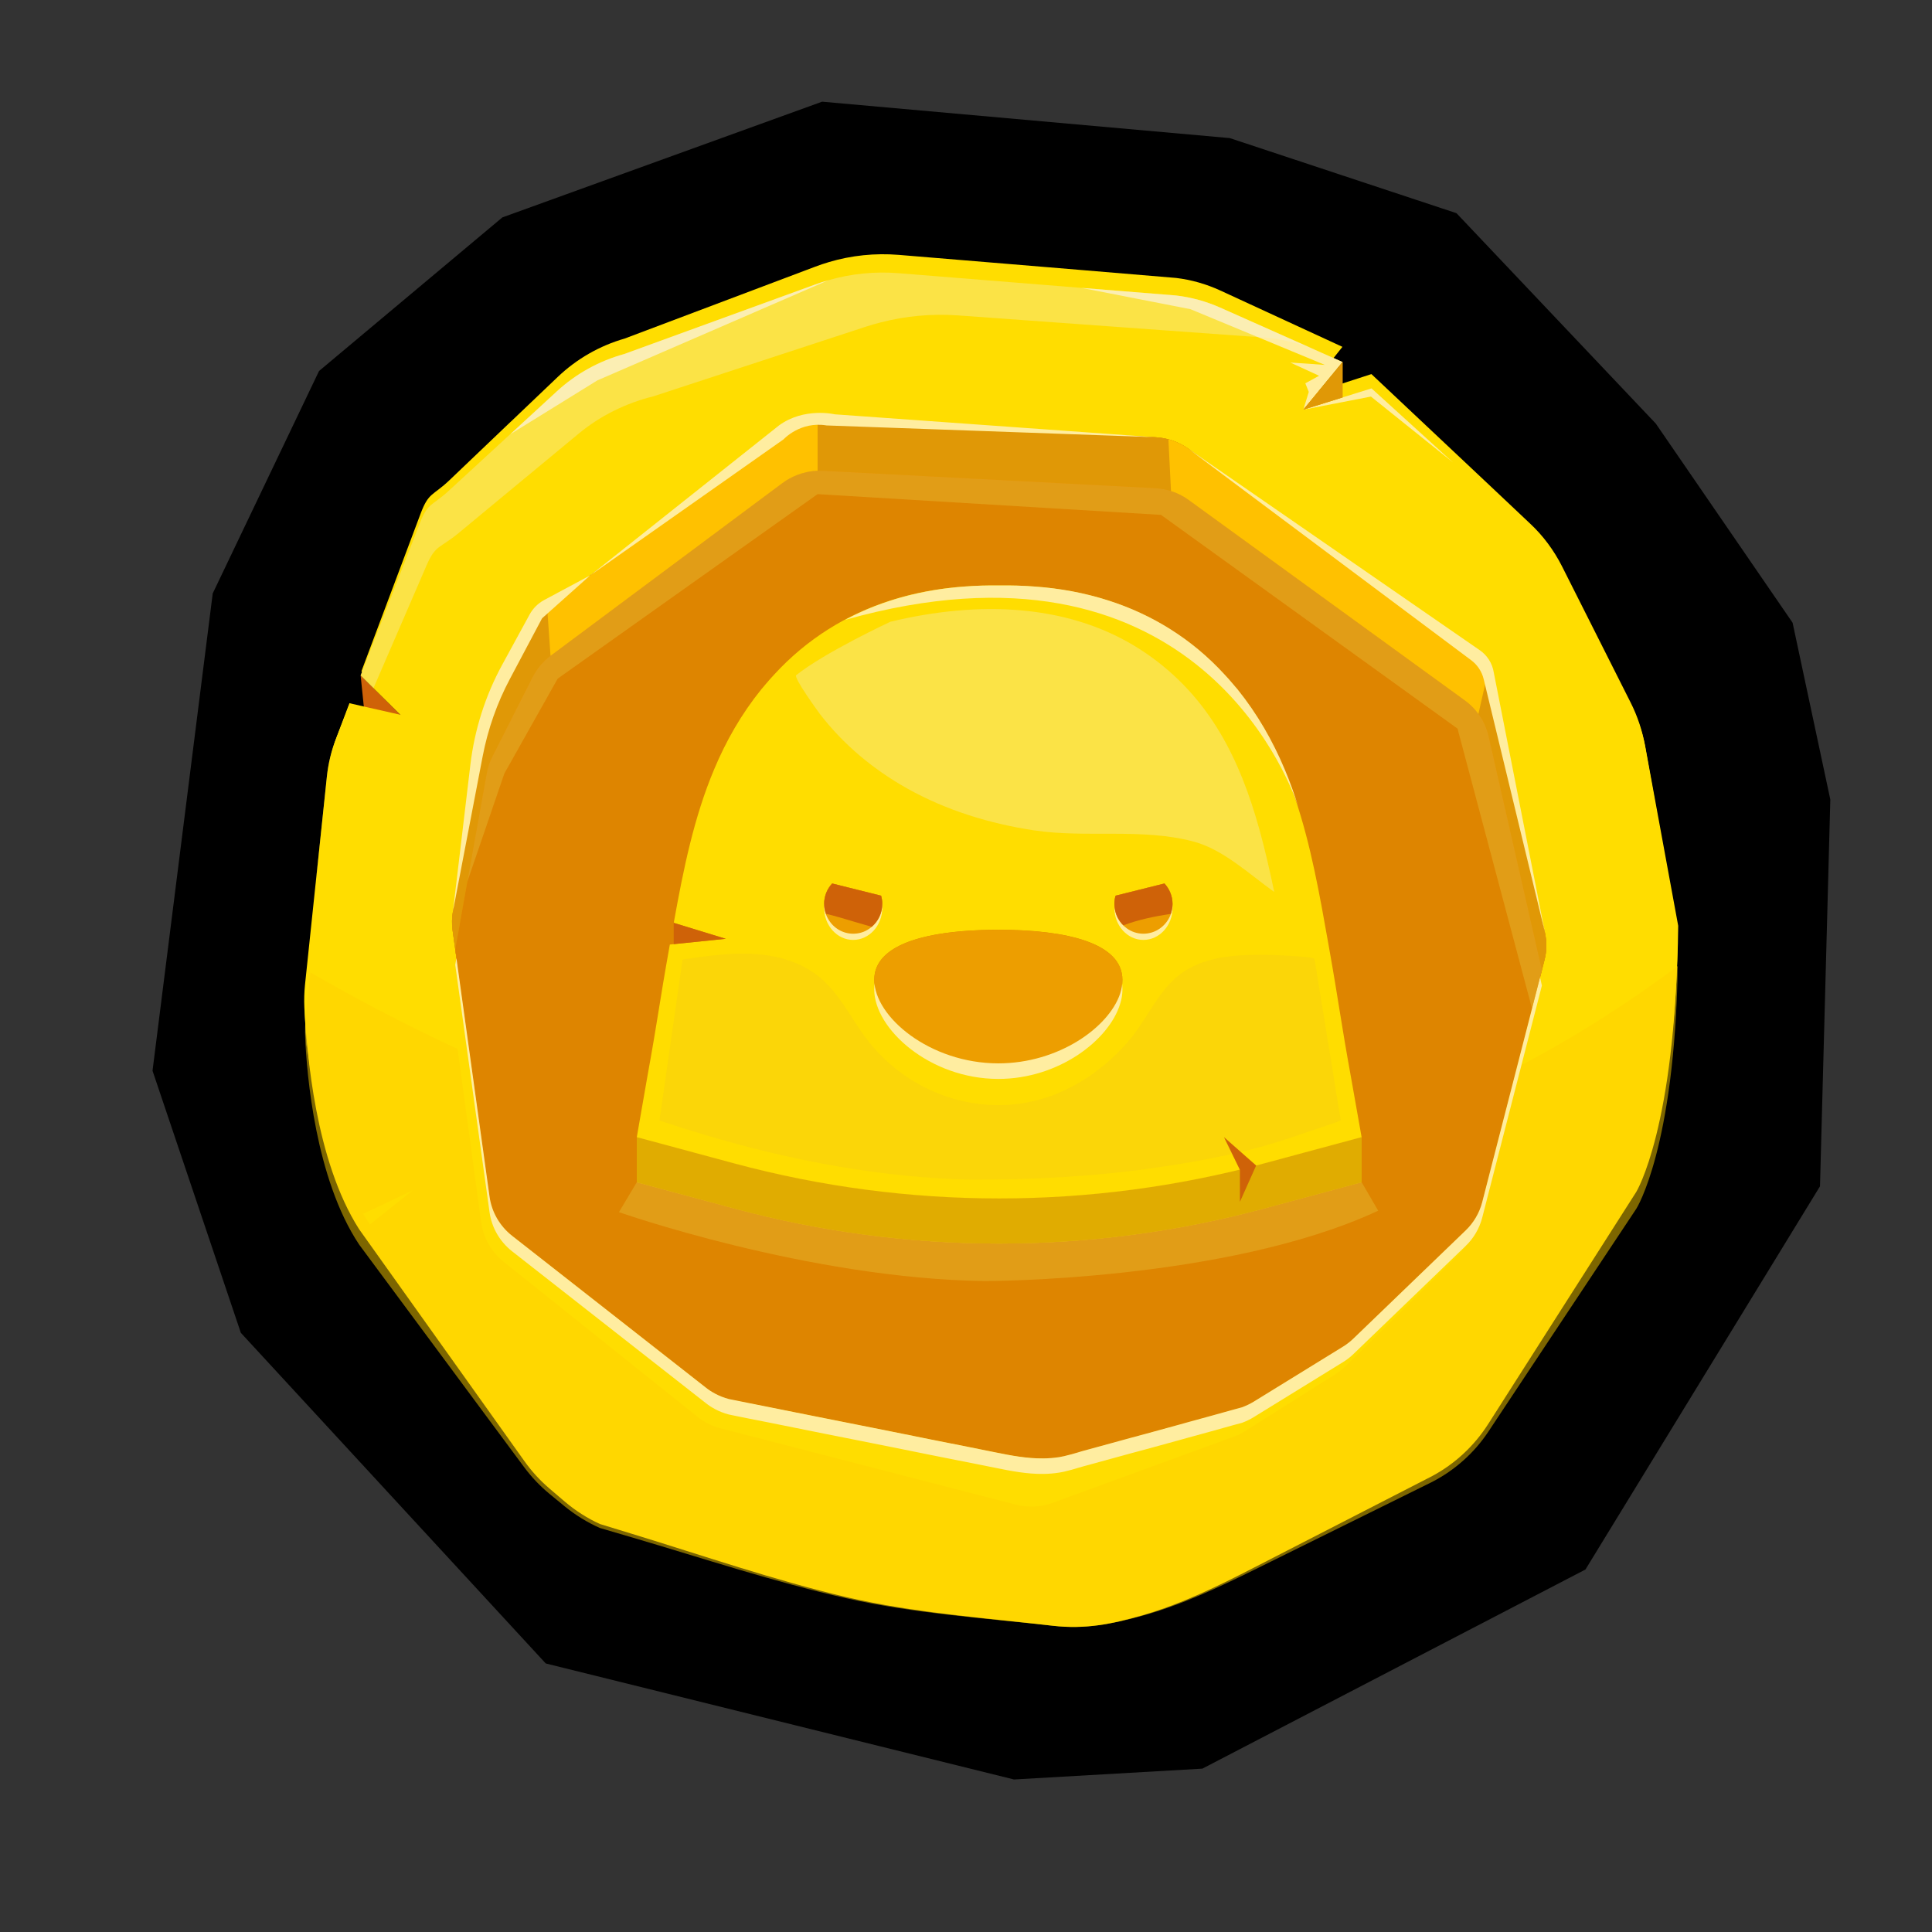 <svg width="38" height="38" viewBox="0 0 38 38" fill="none" xmlns="http://www.w3.org/2000/svg">
<rect x="0" y="0" width="38" height="38" fill="#333333" stroke="none"/>
<path d="M6.275 7.297L9.881 4.276L16.17 2L24.188 2.716L28.647 4.193L32.568 8.332L35.258 12.248L36 15.726L35.797 23.333L31.184 30.87L23.649 34.787L19.944 35L10.734 32.718L4.737 26.215L3 21.06L4.184 11.672L6.275 7.297Z" fill="black"/>
<path d="M6.05 20.749C6.011 20.418 5.994 20.085 5.999 19.752C6.006 20.083 6.021 20.416 6.05 20.749Z" fill="#FFEE56"/>
<g style="mix-blend-mode:color-dodge" opacity="0.32">
<path d="M6.857 13.892L7.163 13.959L7.025 14.277L6.556 15.362C6.454 15.601 6.387 15.851 6.357 16.106L6.211 17.361L6.43 15.275C6.456 15.02 6.516 14.77 6.608 14.531L6.857 13.892Z" fill="#F2EEDD"/>
</g>
<path d="M7.093 13.284L7.948 14.131L7.162 13.959L7.093 13.284Z" fill="#CF6208"/>
<path d="M33.008 18.209V18.212C32.968 21.954 32.19 23.178 32.19 23.178L29.273 27.59C28.998 28.004 28.62 28.344 28.175 28.574L24.679 30.308C23.955 30.667 23.245 31.005 22.465 31.222C21.855 31.39 21.341 31.49 20.709 31.42C19.352 31.268 17.971 31.176 16.637 30.875C15.216 30.554 13.823 30.087 12.427 29.675C12.214 29.613 12.002 29.55 11.79 29.488C11.541 29.379 11.309 29.235 11.1 29.065L10.791 28.81C10.608 28.658 10.444 28.485 10.302 28.293L7.047 23.886C6.183 22.579 6.018 20.508 5.986 19.808C5.98 19.665 5.984 19.52 5.998 19.378L6.207 17.386L6.21 17.361L6.429 15.275C6.456 15.02 6.516 14.77 6.608 14.532L6.857 13.892L7.163 13.96L7.949 14.132L7.346 13.536L7.093 13.285L8.258 10.292C8.418 9.88 8.496 9.958 8.826 9.655L10.033 8.544L10.035 8.543L10.957 7.693C11.331 7.351 11.783 7.1 12.275 6.964L16.031 5.597C16.117 5.565 16.203 5.538 16.29 5.513L16.292 5.512C16.738 5.384 17.206 5.337 17.67 5.374L20.559 5.605L21.267 5.662H21.268L23.133 5.812C23.431 5.848 23.723 5.927 23.998 6.05L25.785 6.845L26.406 7.121L25.634 8.058L26.976 7.639L29.35 9.796L30.101 10.48C30.357 10.71 30.567 10.985 30.727 11.287L32.08 13.88C32.215 14.136 32.309 14.411 32.362 14.694L33.008 18.209Z" fill="#FFDD00"/>
<path d="M33 18.3V18.304C32.96 22.177 32.183 23.444 32.183 23.444L29.269 28.012C28.994 28.441 28.616 28.792 28.172 29.031L24.678 30.826C23.955 31.198 23.246 31.547 22.466 31.772C21.857 31.946 21.343 32.049 20.712 31.977C19.356 31.819 17.977 31.724 16.644 31.413C15.225 31.08 13.833 30.597 12.438 30.171C12.225 30.106 12.013 30.041 11.801 29.976C11.552 29.863 11.321 29.715 11.112 29.538L10.803 29.274C10.62 29.117 10.456 28.938 10.315 28.739L7.063 24.177C6.199 22.824 6.034 20.681 6.003 19.955C5.997 19.808 6.001 19.658 6.015 19.51L6.224 17.449L6.227 17.422L6.446 15.263C6.472 14.999 6.532 14.74 6.624 14.493L6.873 13.831L7.178 13.901L7.963 14.079L7.361 13.462L7.109 13.202L8.272 10.104C8.432 9.678 8.511 9.758 8.84 9.445L10.046 8.294L10.048 8.293L10.97 7.414C11.342 7.059 11.795 6.8 12.286 6.659L16.038 5.244C16.124 5.211 16.211 5.183 16.297 5.157L16.299 5.156C16.745 5.023 17.212 4.975 17.676 5.013L20.562 5.252L21.27 5.311H21.271L23.134 5.467C23.432 5.503 23.723 5.586 23.998 5.712L25.784 6.536L26.404 6.822L25.633 7.792L26.974 7.358L29.345 9.59L30.096 10.299C30.351 10.537 30.561 10.821 30.721 11.135L32.073 13.819C32.207 14.084 32.301 14.369 32.354 14.661L33 18.3Z" fill="#FFDD00"/>
<g style="mix-blend-mode:multiply" opacity="0.49">
<path d="M33 19C32.939 22.592 32.185 23.773 32.185 23.773L29.27 28.165C28.995 28.577 28.617 28.915 28.173 29.145L24.68 30.871C23.957 31.228 23.248 31.564 22.467 31.78C21.858 31.948 21.345 32.047 20.713 31.977C19.357 31.826 17.978 31.735 16.645 31.435C15.225 31.116 13.834 30.651 12.438 30.241C12.225 30.179 12.013 30.116 11.801 30.054C11.553 29.945 11.322 29.802 11.113 29.633L10.804 29.379C10.621 29.228 10.457 29.055 10.315 28.865L7.063 24.478C6.199 23.177 6.034 21.115 6.003 20.418C5.997 20.276 6.001 20.132 6.015 19.99L6.106 19.127C12.096 22.587 22.849 26.581 33 19Z" fill="#FFD100"/>
</g>
<path d="M20.701 29.56L24.262 28.259C24.343 28.23 24.42 28.192 24.492 28.146L26.254 27.037C26.328 26.991 26.396 26.937 26.459 26.876L28.659 24.713C28.818 24.557 28.931 24.36 28.985 24.144L30.211 19.287C30.257 19.103 30.26 18.91 30.218 18.725L29.11 13.768C29.047 13.483 28.883 13.231 28.648 13.057L23.212 9.032C23.021 8.89 22.792 8.808 22.555 8.795L16.022 8.448C15.735 8.432 15.452 8.52 15.223 8.693L10.662 12.161C10.513 12.274 10.393 12.42 10.309 12.587L9.517 14.184C9.465 14.288 9.428 14.399 9.408 14.513L8.742 18.309C8.72 18.432 8.718 18.558 8.735 18.682L9.463 24.035C9.505 24.343 9.664 24.624 9.907 24.819L13.718 27.866C13.851 27.973 14.006 28.051 14.172 28.093L19.98 29.595C20.218 29.656 20.47 29.644 20.701 29.56Z" fill="#FFDD00"/>
<path d="M30.378 18.884L30.327 19.081L29.153 23.648C29.098 23.858 28.985 24.052 28.825 24.204L26.625 26.324C26.563 26.383 26.496 26.437 26.422 26.483L24.658 27.57C24.587 27.614 24.509 27.651 24.429 27.68C24.373 27.697 24.316 27.712 24.26 27.726C24.115 27.767 23.968 27.808 23.821 27.849L23.383 27.969L22.254 28.278C22.124 28.313 21.994 28.349 21.864 28.385C21.683 28.435 21.504 28.485 21.323 28.533C21.282 28.544 21.243 28.555 21.201 28.568L20.956 28.635C20.951 28.636 20.943 28.638 20.938 28.64C20.902 28.647 20.869 28.655 20.833 28.66C20.727 28.677 20.624 28.685 20.518 28.686C20.384 28.681 20.253 28.66 20.144 28.633L14.419 27.535L14.338 27.518C14.172 27.475 14.018 27.4 13.884 27.295L10.073 24.308C9.831 24.118 9.671 23.842 9.629 23.539L8.954 18.673L8.901 18.292C8.884 18.17 8.888 18.046 8.909 17.926L9.575 14.206C9.595 14.092 9.631 13.984 9.684 13.882L10.476 12.316C10.559 12.154 10.679 12.009 10.828 11.899L15.389 8.501C15.464 8.446 15.543 8.399 15.627 8.363L15.676 9.344C15.812 9.29 15.955 9.262 16.102 9.26L16.055 8.26C16.1 8.257 16.145 8.257 16.19 8.259L22.722 8.6C22.959 8.611 23.187 8.693 23.379 8.831L28.815 12.779C29.049 12.948 29.213 13.196 29.277 13.475L30.385 18.334C30.426 18.516 30.425 18.705 30.378 18.884Z" fill="#C57100"/>
<path d="M30.378 18.884L30.327 19.081L29.232 23.338L29.231 23.343L29.153 23.647C29.098 23.857 28.985 24.051 28.825 24.204L26.625 26.324C26.563 26.383 26.496 26.437 26.422 26.483L24.658 27.57C24.587 27.614 24.509 27.65 24.429 27.68C24.373 27.696 24.316 27.712 24.26 27.726C24.115 27.767 23.968 27.807 23.821 27.848C23.674 27.888 23.529 27.928 23.383 27.968L22.254 28.277C22.124 28.313 21.994 28.349 21.864 28.384C21.683 28.434 21.504 28.484 21.323 28.532C21.282 28.544 21.243 28.555 21.201 28.568L20.956 28.634C20.95 28.636 20.944 28.638 20.938 28.639C20.902 28.646 20.869 28.655 20.833 28.66C20.727 28.676 20.624 28.684 20.518 28.685C20.384 28.68 20.253 28.66 20.144 28.632L14.419 27.534L14.338 27.518C14.314 27.512 14.289 27.505 14.265 27.496C14.241 27.489 14.219 27.481 14.195 27.472C14.149 27.454 14.102 27.432 14.057 27.408V27.407C14.015 27.385 13.974 27.36 13.935 27.332C13.918 27.32 13.901 27.308 13.884 27.295L10.176 24.388L10.073 24.307C9.831 24.118 9.671 23.841 9.629 23.538L8.954 18.673L8.901 18.292C8.884 18.169 8.888 18.046 8.909 17.926L9.575 14.205C9.595 14.092 9.631 13.984 9.684 13.882L10.476 12.316C10.559 12.154 10.679 12.009 10.828 11.899L15.238 8.614C15.301 8.567 15.362 8.514 15.424 8.465C15.492 8.412 15.563 8.361 15.641 8.324C15.748 8.273 15.867 8.252 15.987 8.247C16.159 8.238 16.339 8.26 16.505 8.273C16.54 8.276 16.573 8.278 16.607 8.281C16.657 8.284 16.706 8.286 16.756 8.289C16.785 8.29 16.814 8.292 16.843 8.293C16.972 8.3 17.101 8.307 17.23 8.313C17.271 8.316 17.313 8.318 17.355 8.32C17.625 8.335 17.895 8.348 18.166 8.362L18.177 8.363L18.709 8.391C18.893 8.4 19.076 8.41 19.26 8.419C19.323 8.422 19.386 8.425 19.449 8.43C19.928 8.454 20.408 8.478 20.886 8.504C21.048 8.512 21.209 8.521 21.371 8.529C21.515 8.537 21.66 8.545 21.803 8.552C21.925 8.558 22.047 8.564 22.17 8.571C22.263 8.576 22.358 8.58 22.453 8.585L22.692 8.598C22.702 8.599 22.712 8.6 22.722 8.6C22.959 8.611 23.187 8.693 23.379 8.831L28.815 12.779C29.049 12.948 29.213 13.196 29.277 13.474L30.385 18.334C30.426 18.516 30.425 18.704 30.378 18.884Z" fill="#ED9E00"/>
<g style="mix-blend-mode:multiply">
<path d="M30.378 18.884L30.327 19.081L29.232 23.338L29.231 23.344L29.153 23.648C29.098 23.858 28.985 24.051 28.825 24.204L26.625 26.324C26.563 26.383 26.496 26.437 26.422 26.483L24.658 27.57C24.587 27.614 24.509 27.65 24.429 27.68C24.373 27.696 24.316 27.712 24.26 27.726C24.115 27.767 23.968 27.807 23.821 27.848C23.674 27.888 23.529 27.928 23.383 27.968L22.254 28.277C22.124 28.313 21.994 28.349 21.864 28.384C21.683 28.434 21.504 28.484 21.323 28.532C21.282 28.544 21.243 28.555 21.201 28.568L20.956 28.634C20.95 28.636 20.944 28.638 20.938 28.639C20.902 28.647 20.869 28.655 20.833 28.66C20.727 28.676 20.624 28.684 20.518 28.685C20.384 28.68 20.253 28.66 20.144 28.632L14.419 27.534L14.338 27.518C14.314 27.512 14.289 27.505 14.265 27.497C14.241 27.489 14.219 27.481 14.195 27.472C14.149 27.454 14.102 27.432 14.057 27.408V27.407C14.015 27.385 13.974 27.36 13.935 27.332C13.918 27.32 13.901 27.308 13.884 27.295L10.176 24.388L10.073 24.307C9.831 24.118 9.671 23.841 9.629 23.539L8.954 18.673L8.901 18.292C8.884 18.169 8.888 18.046 8.909 17.926L9.575 14.205C9.595 14.092 9.631 13.984 9.684 13.882L10.476 12.316C10.559 12.154 10.679 12.009 10.828 11.899L15.238 8.614L15.389 8.501C15.403 8.491 15.415 8.478 15.424 8.465C15.492 8.412 15.563 8.361 15.641 8.324C15.748 8.273 15.867 8.252 15.987 8.247C16.159 8.238 16.339 8.26 16.505 8.273C16.515 8.275 16.524 8.277 16.533 8.277C16.607 8.282 16.681 8.285 16.756 8.289C16.785 8.29 16.814 8.292 16.843 8.293C16.972 8.3 17.101 8.307 17.23 8.313C17.38 8.321 17.529 8.329 17.679 8.337C17.841 8.346 18.005 8.354 18.166 8.362L18.177 8.363L18.709 8.391C18.893 8.4 19.076 8.41 19.26 8.419C19.323 8.422 19.386 8.425 19.449 8.429L19.816 8.448C19.998 8.458 20.18 8.467 20.363 8.476L20.886 8.504C21.048 8.512 21.209 8.521 21.371 8.529C21.515 8.536 21.66 8.545 21.804 8.552C21.925 8.558 22.047 8.564 22.17 8.571C22.263 8.576 22.358 8.58 22.453 8.585C22.516 8.588 22.579 8.593 22.642 8.596C22.658 8.597 22.674 8.598 22.692 8.598C22.702 8.599 22.712 8.6 22.722 8.6C22.959 8.611 23.187 8.692 23.379 8.831L28.815 12.779C29.049 12.948 29.213 13.196 29.277 13.474L30.385 18.334C30.426 18.516 30.425 18.704 30.378 18.884Z" fill="#E09806"/>
</g>
<path d="M30.327 19.081L29.231 23.344L29.153 23.648C29.098 23.858 28.985 24.051 28.825 24.204L26.625 26.324C26.563 26.383 26.496 26.437 26.422 26.483L24.658 27.57C24.587 27.614 24.509 27.65 24.429 27.68C24.373 27.696 24.316 27.712 24.26 27.726C24.115 27.767 23.968 27.807 23.821 27.848C23.674 27.888 23.529 27.928 23.383 27.968C23.326 27.984 23.269 28 23.212 28.017C22.981 28.079 22.754 28.142 22.526 28.204L22.254 28.277C22.124 28.313 21.994 28.349 21.864 28.384C21.683 28.434 21.504 28.485 21.323 28.532C21.282 28.544 21.243 28.555 21.201 28.568C21.12 28.591 21.039 28.616 20.956 28.634C20.95 28.636 20.944 28.639 20.938 28.64C20.902 28.647 20.869 28.655 20.833 28.66C20.727 28.676 20.624 28.684 20.518 28.685C20.204 28.689 19.893 28.63 19.587 28.568C19.161 28.482 18.736 28.398 18.31 28.313C18.063 28.263 17.816 28.213 17.567 28.163C17.345 28.119 17.123 28.075 16.901 28.031C16.683 27.987 16.464 27.944 16.246 27.9C16.041 27.86 15.838 27.819 15.634 27.778C15.458 27.743 15.279 27.707 15.102 27.671C14.962 27.643 14.826 27.616 14.686 27.588C14.597 27.57 14.509 27.553 14.419 27.534L14.338 27.518C14.239 27.492 14.146 27.456 14.057 27.408V27.407C13.997 27.375 13.939 27.337 13.885 27.295L10.073 24.307C9.831 24.118 9.671 23.841 9.629 23.538L8.954 18.673L9.575 15.207C9.595 15.094 9.631 14.985 9.684 14.884L10.476 13.319C10.559 13.155 10.679 13.011 10.828 12.9L15.389 9.502C15.478 9.436 15.575 9.383 15.676 9.344C15.812 9.29 15.955 9.261 16.102 9.259C16.131 9.258 16.16 9.259 16.19 9.26L22.722 9.602C22.959 9.615 23.187 9.694 23.379 9.834L28.815 13.78C29.049 13.95 29.213 14.197 29.277 14.476L30.327 19.081Z" fill="#ED9E00"/>
<path d="M30.327 19.081L30.133 19.837L29.232 23.338L29.231 23.343L29.153 23.647C29.098 23.857 28.985 24.051 28.825 24.204L26.625 26.324C26.563 26.383 26.496 26.437 26.422 26.483L24.658 27.57C24.587 27.614 24.509 27.65 24.429 27.68C24.373 27.696 24.316 27.712 24.26 27.726C24.115 27.767 23.968 27.807 23.821 27.848C23.674 27.888 23.529 27.928 23.383 27.968C23.326 27.984 23.269 28 23.212 28.016C22.981 28.078 22.754 28.142 22.526 28.204L22.254 28.277C22.124 28.313 21.994 28.349 21.864 28.384C21.683 28.434 21.504 28.484 21.323 28.532C21.282 28.543 21.243 28.555 21.201 28.568C21.12 28.591 21.039 28.616 20.956 28.634C20.95 28.636 20.944 28.638 20.938 28.639C20.902 28.646 20.869 28.655 20.833 28.66C20.727 28.676 20.624 28.684 20.518 28.685C20.204 28.689 19.893 28.63 19.587 28.568C19.161 28.481 18.736 28.398 18.31 28.313C18.063 28.263 17.816 28.213 17.567 28.163C17.345 28.119 17.123 28.075 16.901 28.031C16.683 27.987 16.464 27.944 16.246 27.9C16.041 27.859 15.838 27.819 15.634 27.778C15.458 27.743 15.279 27.706 15.102 27.671C14.962 27.643 14.826 27.616 14.686 27.588C14.597 27.57 14.509 27.552 14.419 27.534L14.338 27.518C14.239 27.492 14.146 27.456 14.057 27.408V27.407C13.997 27.375 13.939 27.337 13.885 27.294L10.176 24.388L10.073 24.307C9.831 24.118 9.671 23.841 9.629 23.538L8.954 18.673L9.191 17.345L9.575 15.207C9.595 15.094 9.631 14.985 9.684 14.884L10.476 13.319C10.559 13.155 10.679 13.011 10.828 12.9L15.389 9.502C15.478 9.436 15.575 9.383 15.676 9.344C15.812 9.29 15.955 9.261 16.102 9.259C16.131 9.258 16.16 9.259 16.19 9.26L22.722 9.602C22.959 9.615 23.187 9.694 23.379 9.834L28.815 13.78C29.049 13.95 29.213 14.197 29.277 14.476L30.327 19.081Z" fill="#DE8500"/>
<path d="M26.781 22.366V23.253L24.867 23.768C21.451 24.689 17.854 24.689 14.439 23.768L12.525 23.253V22.366L12.674 22.406L14.439 22.882C17.854 23.802 21.451 23.802 24.867 22.882L26.631 22.406L26.781 22.366Z" fill="#FFDD00"/>
<path d="M26.781 22.366V23.253L24.867 23.768C21.451 24.689 17.854 24.689 14.439 23.768L12.525 23.253V22.366L12.674 22.406L14.439 22.882C17.854 23.802 21.451 23.802 24.867 22.882L26.631 22.406L26.781 22.366Z" fill="#ED9E00"/>
<g style="mix-blend-mode:multiply">
<path d="M26.781 22.366V23.253L24.867 23.768C21.451 24.689 17.854 24.689 14.439 23.768L12.525 23.253V22.366L12.674 22.406L14.439 22.882C17.854 23.802 21.451 23.802 24.867 22.882L26.631 22.406L26.781 22.366Z" fill="#E0AC01"/>
</g>
<g style="mix-blend-mode:multiply">
<path d="M26.781 22.366V23.253L24.867 23.769C21.451 24.689 17.854 24.689 14.438 23.769L12.525 23.253V22.366L12.675 22.406L13.475 22.622L14.438 22.882C17.656 23.75 21.035 23.799 24.272 23.033C24.471 22.986 24.669 22.935 24.867 22.882L26.632 22.406L26.781 22.366Z" fill="#E0AC01"/>
</g>
<path d="M23.088 12.428L23.189 12.495C23.155 12.47 23.122 12.448 23.088 12.428Z" fill="#FFDD00"/>
<path d="M26.583 21.248C26.359 20.014 26.349 19.812 26.13 18.578C25.955 17.593 25.785 16.628 25.479 15.719C25.221 14.949 24.866 14.22 24.327 13.553C24.301 13.524 24.275 13.49 24.248 13.459C24.193 13.395 24.138 13.332 24.079 13.269C23.833 13.002 23.57 12.765 23.289 12.563L22.938 12.332C22.157 11.856 21.273 11.603 20.337 11.536C20.109 11.519 19.88 11.512 19.652 11.516C19.423 11.512 19.196 11.519 18.968 11.536C18.465 11.572 17.975 11.662 17.509 11.812C16.654 12.086 15.875 12.562 15.226 13.269C15.167 13.332 15.112 13.396 15.058 13.459C15.031 13.49 15.005 13.524 14.978 13.553C14.579 14.047 14.28 14.575 14.048 15.128C13.648 16.076 13.441 17.099 13.252 18.151L14.276 18.465L13.175 18.578C12.954 19.812 12.954 19.956 12.73 21.191C12.726 21.219 12.529 22.338 12.525 22.366L14.438 22.882C17.854 23.802 21.451 23.802 24.867 22.882L25.634 22.675L26.781 22.366C26.776 22.338 26.587 21.275 26.583 21.248ZM16.78 18.365C16.466 18.365 16.209 18.102 16.209 17.78C16.209 17.624 16.268 17.483 16.367 17.377L17.33 17.617C17.345 17.668 17.353 17.723 17.353 17.78C17.353 18.102 17.096 18.365 16.78 18.365ZM22.03 19.545C21.968 19.73 21.846 19.92 21.676 20.096C21.24 20.548 20.489 20.915 19.636 20.915C18.288 20.915 17.195 19.999 17.195 19.272C17.195 18.678 17.931 18.396 18.94 18.314C19.16 18.296 19.395 18.287 19.636 18.287C20.984 18.287 22.076 18.548 22.076 19.272C22.076 19.361 22.062 19.452 22.03 19.545ZM22.489 18.365C22.173 18.365 21.919 18.102 21.919 17.78C21.919 17.723 21.927 17.668 21.941 17.617L22.904 17.377C23.001 17.483 23.062 17.624 23.062 17.78C23.062 18.102 22.805 18.365 22.489 18.365Z" fill="#FFDD00"/>
<path d="M16.29 5.513L11.749 7.482L10.035 8.542L10.957 7.693C11.331 7.35 11.783 7.1 12.275 6.964L16.031 5.597C16.116 5.565 16.203 5.538 16.29 5.513Z" fill="#FFEDA0"/>
<path d="M25.635 8.058L25.742 7.708L25.674 7.539L25.945 7.391L25.38 7.131L26.058 7.177L23.414 6.081L21.269 5.662L23.133 5.812C23.431 5.847 23.723 5.927 23.998 6.049L26.406 7.121L25.635 8.058Z" fill="#FFEDA0"/>
<path d="M25.634 8.058L26.965 7.8L28.579 9.096L26.976 7.639L25.634 8.058Z" fill="#FFEDA0"/>
<path d="M16.78 18.487C16.467 18.487 16.21 18.205 16.21 17.859C16.21 17.692 16.269 17.541 16.368 17.428L17.33 17.685C17.345 17.739 17.353 17.798 17.353 17.859C17.353 18.205 17.096 18.487 16.78 18.487ZM22.03 19.751C21.809 20.462 20.822 21.221 19.636 21.221C18.288 21.221 17.195 20.239 17.195 19.46C17.195 18.683 18.288 18.403 19.636 18.403C20.984 18.403 22.077 18.683 22.077 19.46C22.077 19.555 22.062 19.652 22.03 19.751ZM22.489 18.487C22.174 18.487 21.919 18.205 21.919 17.859C21.919 17.798 21.927 17.739 21.942 17.685L22.904 17.428C23.001 17.541 23.062 17.692 23.062 17.859C23.062 18.205 22.805 18.487 22.489 18.487Z" fill="#FFEDA0"/>
<path d="M22.904 17.377L21.942 17.618C21.927 17.668 21.919 17.723 21.919 17.78C21.919 17.977 22.014 18.153 22.162 18.259C22.255 18.326 22.367 18.365 22.489 18.365C22.727 18.365 22.93 18.217 23.018 18.007V18.006C23.046 17.937 23.062 17.86 23.062 17.78C23.062 17.624 23.001 17.483 22.904 17.377ZM19.636 18.288C18.289 18.288 17.196 18.549 17.196 19.272C17.196 19.999 18.289 20.915 19.636 20.915C20.821 20.915 21.809 20.207 22.031 19.545C22.062 19.452 22.076 19.361 22.076 19.272C22.076 18.549 20.984 18.288 19.636 18.288ZM17.33 17.618L16.368 17.377C16.269 17.483 16.21 17.624 16.21 17.78C16.21 17.887 16.238 17.987 16.288 18.073C16.386 18.248 16.571 18.365 16.781 18.365C16.88 18.365 16.974 18.34 17.054 18.294C17.233 18.194 17.353 18.001 17.353 17.78C17.353 17.723 17.345 17.668 17.33 17.618Z" fill="#ED9E00"/>
<path d="M26.406 7.121L25.634 8.058L26.406 7.817V7.121Z" fill="#ED9E00"/>
<g style="mix-blend-mode:multiply">
<path d="M26.406 7.121L25.634 8.058L26.406 7.817V7.121Z" fill="#E09806"/>
</g>
<path d="M30.327 19.385L29.231 23.648L29.153 23.952C29.098 24.162 28.985 24.356 28.825 24.509L26.625 26.628C26.563 26.688 26.496 26.742 26.422 26.787L24.658 27.874C24.587 27.918 24.509 27.955 24.429 27.985C24.373 28.001 24.316 28.016 24.26 28.03C24.115 28.071 23.968 28.112 23.821 28.153C23.674 28.192 23.529 28.232 23.383 28.273C23.326 28.288 23.269 28.305 23.212 28.321C22.981 28.383 22.754 28.446 22.526 28.509L22.254 28.582C22.124 28.618 21.994 28.653 21.864 28.689C21.683 28.739 21.504 28.789 21.323 28.837C21.282 28.848 21.243 28.859 21.201 28.872C21.12 28.896 21.039 28.921 20.956 28.939C20.95 28.941 20.944 28.943 20.938 28.944C20.902 28.951 20.869 28.959 20.833 28.964C20.727 28.981 20.624 28.989 20.518 28.99C20.204 28.994 19.893 28.935 19.587 28.872C19.161 28.786 18.736 28.702 18.31 28.618C18.063 28.568 17.816 28.518 17.567 28.468C17.345 28.424 17.123 28.379 16.901 28.335C16.683 28.291 16.464 28.249 16.246 28.205C16.041 28.164 15.838 28.123 15.634 28.082C15.458 28.048 15.279 28.011 15.102 27.975C14.962 27.948 14.826 27.92 14.686 27.893C14.597 27.874 14.509 27.857 14.419 27.839L14.338 27.822C14.239 27.797 14.146 27.76 14.057 27.712V27.711C13.997 27.68 13.939 27.642 13.885 27.599L10.073 24.612C9.831 24.422 9.671 24.146 9.629 23.843L8.954 18.977L8.977 18.844L9.629 23.538C9.671 23.841 9.831 24.117 10.073 24.307L13.885 27.294C13.939 27.337 13.997 27.375 14.057 27.406V27.407C14.146 27.455 14.239 27.492 14.338 27.518L14.419 27.534C14.51 27.552 14.597 27.57 14.686 27.588C14.826 27.616 14.962 27.643 15.102 27.671C15.279 27.706 15.458 27.743 15.634 27.778C15.838 27.818 16.041 27.859 16.246 27.9C16.464 27.944 16.683 27.987 16.901 28.03C17.123 28.074 17.345 28.119 17.567 28.163C17.816 28.213 18.063 28.263 18.31 28.313C18.736 28.398 19.161 28.481 19.587 28.568C19.893 28.63 20.204 28.689 20.518 28.685C20.624 28.684 20.727 28.676 20.833 28.66C20.869 28.654 20.902 28.646 20.938 28.639C20.944 28.638 20.95 28.636 20.956 28.634C21.039 28.616 21.12 28.591 21.201 28.568C21.243 28.554 21.282 28.543 21.323 28.532C21.504 28.484 21.683 28.434 21.864 28.384C21.994 28.348 22.124 28.313 22.254 28.277L22.526 28.204C22.754 28.142 22.981 28.078 23.212 28.016C23.269 28 23.326 27.983 23.383 27.968C23.529 27.927 23.674 27.888 23.821 27.848C23.968 27.807 24.115 27.766 24.26 27.726C24.316 27.711 24.373 27.696 24.429 27.68C24.509 27.65 24.587 27.613 24.658 27.57L26.422 26.483C26.496 26.437 26.563 26.383 26.625 26.323L28.825 24.204C28.985 24.051 29.098 23.857 29.153 23.647L29.231 23.343L30.291 19.224L30.327 19.385Z" fill="#FFEDA0"/>
<g style="mix-blend-mode:multiply">
<path d="M29.238 13.339L29.078 14.044C29.007 13.944 28.918 13.854 28.816 13.78L23.379 9.834C23.273 9.757 23.156 9.697 23.032 9.659L22.981 8.641C23.124 8.679 23.259 8.744 23.379 8.831L28.816 12.779C29.01 12.92 29.157 13.116 29.238 13.339Z" fill="#FFC100"/>
</g>
<g style="mix-blend-mode:multiply">
<path d="M16.081 8.245V9.26C15.941 9.264 15.805 9.293 15.676 9.344C15.575 9.383 15.478 9.436 15.389 9.502L10.828 12.9L10.762 11.951C10.784 11.932 10.805 11.915 10.828 11.899L15.237 8.614L15.389 8.501C15.402 8.49 15.415 8.478 15.424 8.465C15.492 8.412 15.562 8.361 15.641 8.324C15.748 8.273 15.866 8.252 15.987 8.247C16.017 8.245 16.049 8.245 16.081 8.245Z" fill="#FFC100"/>
</g>
<path d="M11.609 11.318L15.412 8.641C15.412 8.641 15.739 8.281 16.259 8.368L22.692 8.598L16.418 8.149C16.418 8.149 15.815 8.005 15.319 8.37L11.609 11.318Z" fill="#FFEDA0"/>
<path d="M23.379 8.831L29.094 12.781C29.249 12.883 29.353 13.046 29.381 13.229L30.386 18.334L29.182 13.357C29.146 13.209 29.059 13.077 28.937 12.986L23.379 8.831Z" fill="#FFEDA0"/>
<path d="M8.909 17.925L9.252 15.039C9.334 14.35 9.546 13.683 9.878 13.074L10.416 12.088C10.482 11.966 10.583 11.866 10.706 11.8L11.608 11.317L10.662 12.161L10.031 13.35C9.776 13.829 9.595 14.345 9.493 14.878L8.909 17.925Z" fill="#FFEDA0"/>
<g style="mix-blend-mode:multiply" opacity="0.52">
<path d="M30.327 19.081L30.133 19.837L28.668 14.331L22.836 10.127L16.081 9.719L10.969 13.348L9.92 15.213L9.191 17.345L9.575 15.207C9.595 15.094 9.631 14.985 9.684 14.884L10.476 13.319C10.559 13.155 10.679 13.011 10.828 12.9L15.389 9.502C15.478 9.436 15.575 9.383 15.676 9.344C15.811 9.29 15.955 9.261 16.102 9.259C16.131 9.258 16.16 9.259 16.19 9.26L22.722 9.602C22.959 9.615 23.187 9.694 23.379 9.834L28.815 13.78C29.049 13.95 29.213 14.197 29.277 14.476L30.327 19.081Z" fill="#E5B32D"/>
</g>
<g style="mix-blend-mode:multiply" opacity="0.52">
<path d="M27.107 23.813C24.123 25.203 19.362 25.197 19.362 25.197C15.886 25.146 12.174 23.841 12.174 23.841L12.525 23.253L14.439 23.769C17.854 24.689 21.451 24.689 24.867 23.769L26.782 23.253L27.107 23.813Z" fill="#E5B32D"/>
</g>
<g style="mix-blend-mode:color-dodge" opacity="0.32">
<path d="M24.769 16.307C24.39 14.949 23.803 13.721 22.552 12.857C21.074 11.837 19.204 11.821 17.513 12.229C17.513 12.229 16.225 12.828 15.66 13.28C15.604 13.325 16.091 13.997 16.124 14.04C16.587 14.645 17.186 15.141 17.85 15.512C18.618 15.941 19.47 16.201 20.337 16.332C21.374 16.488 22.444 16.282 23.467 16.55C24.061 16.706 24.566 17.191 25.063 17.544C24.975 17.125 24.881 16.71 24.769 16.307Z" fill="#F2EEDD"/>
</g>
<g style="mix-blend-mode:multiply" opacity="0.17">
<path d="M13.425 18.873C13.989 18.789 14.565 18.705 15.127 18.796C15.512 18.857 15.894 19.012 16.179 19.271C16.528 19.587 16.737 20.017 17.012 20.391C17.884 21.579 19.472 22.078 20.838 21.49C21.365 21.264 21.828 20.906 22.201 20.472C22.579 20.032 22.801 19.42 23.303 19.099C23.763 18.804 24.343 18.777 24.879 18.78C24.979 18.78 25.847 18.809 25.855 18.863L26.37 22.034C26.373 22.051 25.81 22.232 25.754 22.252C25.54 22.326 25.326 22.399 25.109 22.466C24.68 22.599 24.243 22.701 23.802 22.787C23.409 22.864 23.012 22.928 22.615 22.983C21.451 23.147 20.288 23.202 19.114 23.202C17.331 23.166 15.561 22.828 13.855 22.319C13.559 22.23 13.264 22.137 12.971 22.038C13.122 20.983 13.273 19.928 13.425 18.873Z" fill="#E5B32D"/>
</g>
<g style="mix-blend-mode:color-dodge" opacity="0.32">
<path d="M25.785 6.844C25.506 6.742 25.215 6.674 24.917 6.643L22.845 6.493H22.844L22.057 6.436L18.848 6.204C18.331 6.167 17.812 6.214 17.316 6.343L17.313 6.344C17.217 6.368 17.121 6.396 17.026 6.427L12.852 7.795C12.306 7.93 11.803 8.181 11.388 8.524L10.363 9.373L10.361 9.374L9.02 10.485C8.654 10.788 8.566 10.711 8.389 11.123L7.346 13.535L7.093 13.284L8.257 10.292C8.417 9.88 8.496 9.957 8.825 9.654L10.032 8.543L10.034 8.542L10.957 7.693C11.33 7.35 11.783 7.099 12.274 6.964L16.03 5.596C16.116 5.565 16.203 5.537 16.29 5.513L16.291 5.512C16.738 5.383 17.205 5.336 17.67 5.373L20.558 5.605L21.267 5.662H21.268L23.133 5.811C23.431 5.847 23.722 5.927 23.997 6.049L25.785 6.844Z" fill="#F2EEDD"/>
</g>
<path d="M16.622 12.192C23.377 10.292 25.307 15.198 25.537 15.867C25.457 15.616 25.369 15.369 25.267 15.128C25.034 14.575 24.735 14.047 24.337 13.553C24.309 13.524 24.284 13.49 24.256 13.459C24.202 13.395 24.147 13.332 24.088 13.269C23.439 12.561 22.66 12.086 21.805 11.812C21.339 11.662 20.85 11.571 20.346 11.536C20.119 11.519 19.891 11.512 19.662 11.516C19.435 11.512 19.205 11.519 18.978 11.536C18.159 11.595 17.38 11.796 16.674 12.164L16.622 12.192Z" fill="#FFEDA0"/>
<path d="M13.251 18.151V18.57L14.275 18.465L13.251 18.151Z" fill="#CF6208"/>
<path d="M24.388 23.011V23.638L24.707 22.924L24.074 22.366L24.388 23.011Z" fill="#CF6208"/>
<path d="M7.141 23.874L7.275 24.084L8.119 23.412L7.141 23.874Z" fill="#FFDD00"/>
<path d="M16.797 18.128C16.913 18.162 17.029 18.195 17.145 18.229C17.271 18.121 17.353 17.96 17.353 17.78C17.353 17.723 17.345 17.668 17.33 17.617L16.368 17.377C16.269 17.483 16.21 17.624 16.21 17.78C16.21 17.848 16.223 17.912 16.244 17.973C16.43 18.016 16.613 18.074 16.797 18.128Z" fill="#CF6208"/>
<path d="M23.028 17.976C23.049 17.915 23.062 17.849 23.062 17.78C23.062 17.624 23.001 17.483 22.904 17.377L21.942 17.617C21.926 17.668 21.918 17.723 21.918 17.78C21.918 17.945 21.986 18.094 22.094 18.2C22.396 18.088 22.709 18.022 23.028 17.976Z" fill="#CF6208"/>
</svg>
